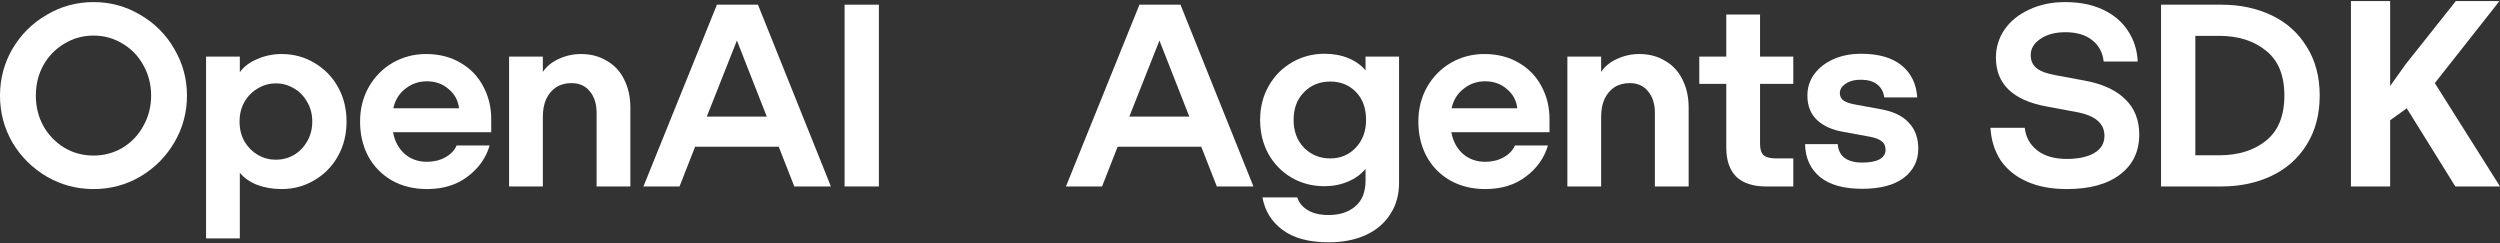 <svg width="1500" height="146" viewBox="0 0 1500 146" fill="none" xmlns="http://www.w3.org/2000/svg">
<rect x="0" y="0" width="1500" height="146" fill="#333333" stroke="none"/>
<path d="M506.758 2.811H527.324V111.875H506.758V2.811Z" fill="white"/>
<path d="M430.152 2.811H454.769L498.551 111.875H476.582L467.234 88.037H417.064L407.716 111.875H386.059L430.152 2.811ZM460.067 69.963L442.149 24.312L424.075 69.963H460.067Z" fill="white"/>
<path d="M305.457 33.973H325.712V43.166C327.893 39.842 331.061 37.245 335.216 35.375C339.475 33.402 343.941 32.415 348.616 32.415C354.432 32.415 359.574 33.765 364.04 36.466C368.611 39.063 372.09 42.802 374.479 47.684C376.972 52.566 378.219 58.175 378.219 64.511V111.877H357.964V67.783C357.964 62.382 356.614 58.071 353.913 54.851C351.316 51.527 347.629 49.865 342.851 49.865C339.319 49.865 336.255 50.696 333.658 52.358C331.165 54.02 329.192 56.357 327.737 59.37C326.387 62.382 325.712 65.913 325.712 69.965V111.877H305.457V33.973Z" fill="white"/>
<path d="M256.245 113.435C248.143 113.435 241.028 111.669 234.899 108.137C228.875 104.606 224.201 99.775 220.877 93.647C217.657 87.519 216.047 80.611 216.047 72.925C216.047 65.342 217.761 58.487 221.188 52.358C224.72 46.126 229.498 41.244 235.523 37.712C241.651 34.181 248.351 32.415 255.622 32.415C263.516 32.415 270.423 34.181 276.344 37.712C282.265 41.14 286.783 45.814 289.899 51.735C293.119 57.656 294.729 64.2 294.729 71.367V79.313H235.834C236.769 84.61 239.054 88.921 242.69 92.245C246.429 95.465 250.896 97.075 256.089 97.075C260.244 97.075 263.931 96.192 267.151 94.426C270.475 92.556 272.761 90.167 274.007 87.259H293.794C291.613 94.738 287.199 100.97 280.551 105.956C274.007 110.942 265.905 113.435 256.245 113.435ZM275.409 64.979C274.89 60.304 272.812 56.461 269.177 53.449C265.645 50.333 261.283 48.775 256.089 48.775C251.207 48.775 246.897 50.281 243.157 53.293C239.418 56.202 237.029 60.097 235.99 64.979H275.409Z" fill="white"/>
<path d="M123.637 33.973H143.892V43.322C146.385 39.894 149.916 37.245 154.486 35.375C159.057 33.402 163.887 32.415 168.976 32.415C176.144 32.415 182.687 34.181 188.608 37.712C194.633 41.244 199.359 46.074 202.787 52.203C206.214 58.331 207.928 65.238 207.928 72.925C207.928 80.611 206.214 87.519 202.787 93.647C199.359 99.775 194.633 104.606 188.608 108.137C182.687 111.669 176.144 113.435 168.976 113.435C163.679 113.435 158.797 112.604 154.331 110.942C149.864 109.176 146.385 106.735 143.892 103.619V143.038H123.637V33.973ZM165.549 95.828C169.392 95.828 172.976 94.894 176.299 93.024C179.623 91.05 182.272 88.35 184.246 84.922C186.323 81.39 187.362 77.391 187.362 72.925C187.362 68.458 186.323 64.511 184.246 61.084C182.272 57.552 179.623 54.851 176.299 52.981C172.976 51.008 169.392 50.021 165.549 50.021C161.706 50.021 158.122 51.008 154.798 52.981C151.474 54.851 148.774 57.552 146.696 61.084C144.723 64.511 143.736 68.458 143.736 72.925C143.736 77.391 144.723 81.39 146.696 84.922C148.774 88.35 151.474 91.05 154.798 93.024C158.122 94.894 161.706 95.828 165.549 95.828Z" fill="white"/>
<path d="M56.09 113.434C46.015 113.434 36.666 110.941 28.045 105.955C19.424 100.865 12.568 94.062 7.479 85.544C2.493 76.923 0 67.523 0 57.343C0 47.268 2.493 37.919 7.479 29.298C12.568 20.677 19.424 13.873 28.045 8.887C36.666 3.798 46.015 1.253 56.09 1.253C66.27 1.253 75.618 3.798 84.136 8.887C92.757 13.873 99.561 20.677 104.546 29.298C109.636 37.919 112.181 47.268 112.181 57.343C112.181 67.523 109.636 76.923 104.546 85.544C99.561 94.062 92.757 100.865 84.136 105.955C75.618 110.941 66.27 113.434 56.09 113.434ZM56.09 93.335C62.427 93.335 68.243 91.777 73.541 88.66C78.838 85.441 82.993 81.078 86.005 75.573C89.121 70.068 90.68 63.991 90.68 57.343C90.68 50.696 89.121 44.619 86.005 39.114C82.993 33.609 78.838 29.298 73.541 26.182C68.243 22.962 62.427 21.352 56.09 21.352C49.754 21.352 43.938 22.962 38.64 26.182C33.343 29.298 29.136 33.609 26.02 39.114C23.008 44.619 21.501 50.696 21.501 57.343C21.501 63.991 23.008 70.068 26.02 75.573C29.136 81.078 33.343 85.441 38.64 88.66C43.938 91.777 49.754 93.335 56.09 93.335Z" fill="white"/>
<path d="M1500 111.875H1473.2L1444.06 64.977L1434.09 72.144V111.875H1410.57V0.629H1434.09V51.578C1435.65 49.396 1437.21 47.215 1438.77 45.034C1440.33 42.852 1441.88 40.671 1443.44 38.49L1473.51 0.629H1499.69L1460.89 49.864L1500 111.875Z" fill="white"/>
<path d="M1332.77 2.811C1343.99 2.811 1354.06 4.94 1362.99 9.199C1371.93 13.457 1378.94 19.742 1384.03 28.051C1389.22 36.257 1391.82 46.021 1391.82 57.343C1391.82 68.665 1389.22 78.481 1384.03 86.79C1378.94 94.996 1371.93 101.229 1362.99 105.487C1354.06 109.746 1343.99 111.875 1332.77 111.875H1296.62V2.811H1332.77ZM1331.37 93.178C1342.9 93.178 1352.3 90.27 1359.57 84.453C1366.94 78.533 1370.63 69.496 1370.63 57.343C1370.63 45.19 1366.94 36.205 1359.57 30.388C1352.3 24.468 1342.9 21.507 1331.37 21.507H1317.19V93.178H1331.37Z" fill="white"/>
<path d="M1240.08 113.434C1230.84 113.434 1222.84 111.928 1216.09 108.915C1209.34 105.903 1204.09 101.644 1200.35 96.139C1196.72 90.53 1194.69 84.038 1194.28 76.663H1214.84C1215.47 82.272 1217.96 86.791 1222.32 90.219C1226.69 93.646 1232.61 95.36 1240.08 95.36C1247.04 95.36 1252.55 94.166 1256.6 91.777C1260.65 89.388 1262.68 85.96 1262.68 81.493C1262.68 74.119 1257.22 69.392 1246.32 67.315L1227.93 63.887C1207.68 60.148 1197.55 50.384 1197.55 34.596C1197.55 28.467 1199.26 22.858 1202.69 17.768C1206.22 12.679 1211.16 8.68 1217.49 5.771C1223.83 2.759 1231.05 1.253 1239.15 1.253C1247.77 1.253 1255.3 2.759 1261.74 5.771C1268.18 8.784 1273.17 12.99 1276.7 18.392C1280.33 23.793 1282.31 29.973 1282.62 36.933H1262.21C1261.59 31.427 1259.25 27.117 1255.2 24.001C1251.25 20.885 1245.95 19.326 1239.31 19.326C1233.07 19.326 1228.04 20.677 1224.19 23.378C1220.35 25.974 1218.43 29.194 1218.43 33.038C1218.43 36.361 1219.57 38.958 1221.86 40.828C1224.14 42.697 1227.83 44.1 1232.92 45.035L1251.3 48.462C1261.79 50.436 1269.79 54.175 1275.3 59.681C1280.8 65.082 1283.55 72.093 1283.55 80.714C1283.55 90.894 1279.71 98.892 1272.02 104.709C1264.44 110.525 1253.8 113.434 1240.08 113.434Z" fill="white"/>
<path d="M1117.31 113.278C1106.3 113.278 1097.89 110.941 1092.07 106.267C1086.26 101.489 1083.24 94.893 1083.04 86.48H1102.67C1102.87 90.011 1104.22 92.764 1106.72 94.737C1109.31 96.607 1112.85 97.542 1117.31 97.542C1121.78 97.542 1125.21 96.919 1127.6 95.672C1130.09 94.322 1131.34 92.4 1131.34 89.907C1131.34 87.622 1130.56 85.908 1129 84.766C1127.54 83.519 1125.05 82.584 1121.52 81.961L1106.25 79.157C1099.39 78.014 1094.05 75.625 1090.2 71.99C1086.36 68.354 1084.44 63.472 1084.44 57.344C1084.44 52.566 1085.79 48.307 1088.49 44.568C1091.29 40.724 1095.14 37.712 1100.02 35.531C1104.9 33.349 1110.46 32.259 1116.69 32.259C1127.18 32.259 1135.28 34.596 1141 39.27C1146.71 43.944 1149.82 50.332 1150.34 58.434H1130.56C1130.14 55.214 1128.79 52.669 1126.51 50.8C1124.22 48.93 1121.1 47.943 1117.16 47.84C1113.21 47.736 1109.99 48.515 1107.5 50.177C1105.11 51.735 1103.91 53.604 1103.91 55.786C1103.91 57.759 1104.64 59.265 1106.09 60.304C1107.55 61.343 1110.04 62.174 1113.57 62.797L1128.84 65.601C1136.22 66.952 1141.72 69.652 1145.36 73.703C1149.1 77.65 1150.97 82.844 1150.97 89.284C1150.97 96.451 1148.06 102.268 1142.24 106.734C1136.42 111.097 1128.12 113.278 1117.31 113.278Z" fill="white"/>
<path d="M1059.76 111.875C1051.77 111.875 1045.74 109.901 1041.69 105.954C1037.74 101.903 1035.77 96.138 1035.77 88.659V50.331H1019.57V33.971H1035.77V8.73H1056.03V33.971H1075.97V50.331H1056.03V86.322C1056.03 89.542 1056.75 91.827 1058.21 93.178C1059.76 94.424 1062.26 95.047 1065.69 95.047H1075.97V111.875H1059.76Z" fill="white"/>
<path d="M940.426 33.973H960.681V43.166C962.862 39.842 966.03 37.245 970.185 35.375C974.444 33.402 978.91 32.415 983.584 32.415C989.401 32.415 994.543 33.765 999.009 36.466C1003.58 39.063 1007.06 42.802 1009.45 47.684C1011.94 52.566 1013.19 58.175 1013.19 64.511V111.877H992.933V67.783C992.933 62.382 991.582 58.071 988.882 54.851C986.285 51.527 982.597 49.865 977.819 49.865C974.288 49.865 971.224 50.696 968.627 52.358C966.134 54.02 964.16 56.357 962.706 59.37C961.356 62.382 960.681 65.913 960.681 69.965V111.877H940.426V33.973Z" fill="white"/>
<path d="M891.214 113.435C883.112 113.435 875.997 111.669 869.868 108.137C863.844 104.606 859.17 99.775 855.846 93.647C852.626 87.519 851.016 80.611 851.016 72.925C851.016 65.342 852.729 58.487 856.157 52.358C859.689 46.126 864.467 41.244 870.491 37.712C876.62 34.181 883.32 32.415 890.591 32.415C898.485 32.415 905.392 34.181 911.313 37.712C917.233 41.14 921.752 45.814 924.868 51.735C928.088 57.656 929.698 64.2 929.698 71.367V79.313H870.803C871.738 84.61 874.023 88.921 877.659 92.245C881.398 95.465 885.864 97.075 891.058 97.075C895.213 97.075 898.9 96.192 902.12 94.426C905.444 92.556 907.729 90.167 908.976 87.259H928.763C926.582 94.738 922.167 100.97 915.52 105.956C908.976 110.942 900.874 113.435 891.214 113.435ZM910.378 64.979C909.859 60.304 907.781 56.461 904.146 53.449C900.614 50.333 896.252 48.775 891.058 48.775C886.176 48.775 881.865 50.281 878.126 53.293C874.387 56.202 871.998 60.097 870.959 64.979H910.378Z" fill="white"/>
<path d="M797.203 145.375C785.362 145.375 776.117 142.882 769.47 137.896C762.926 133.014 758.927 126.522 757.473 118.42H778.351C779.389 121.64 781.467 124.185 784.583 126.054C787.803 128.028 792.01 129.015 797.203 129.015C803.747 129.015 809.045 127.301 813.096 123.873C817.25 120.445 819.328 115.252 819.328 108.292V101.281C816.731 104.501 813.251 107.046 808.889 108.916C804.526 110.785 799.8 111.72 794.71 111.72C787.439 111.72 780.844 110.006 774.923 106.579C769.106 103.151 764.484 98.425 761.056 92.4C757.732 86.272 756.07 79.468 756.07 71.99C756.07 64.407 757.784 57.603 761.212 51.579C764.64 45.554 769.314 40.828 775.235 37.4C781.155 33.973 787.647 32.259 794.71 32.259C800.008 32.259 804.786 33.142 809.045 34.907C813.303 36.673 816.731 39.114 819.328 42.23V33.973H839.427V109.695C839.427 116.966 837.661 123.25 834.13 128.547C830.702 133.949 825.82 138.104 819.484 141.012C813.148 143.92 805.721 145.375 797.203 145.375ZM798.138 95.049C804.267 95.049 809.356 92.92 813.407 88.661C817.562 84.298 819.639 78.741 819.639 71.99C819.639 64.926 817.614 59.317 813.563 55.162C809.512 51.008 804.37 48.93 798.138 48.93C791.802 48.93 786.557 51.059 782.402 55.318C778.247 59.473 776.169 65.03 776.169 71.99C776.169 78.741 778.247 84.298 782.402 88.661C786.66 92.92 791.906 95.049 798.138 95.049Z" fill="white"/>
<path d="M683.668 2.811H708.285L752.067 111.875H730.098L720.75 88.037H670.58L661.231 111.875H639.574L683.668 2.811ZM713.582 69.963L695.665 24.312L677.591 69.963H713.582Z" fill="white"/>
</svg>
